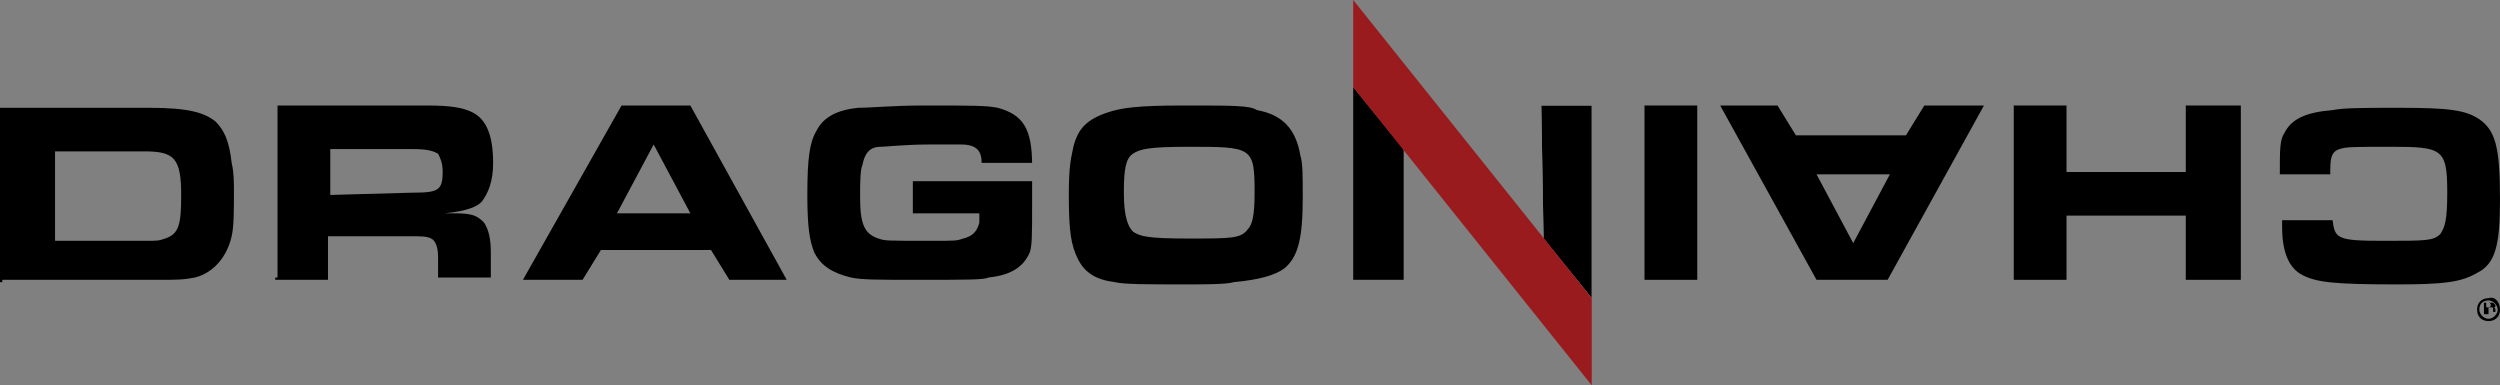 <?xml version="1.0" encoding="utf-8"?>
<!-- Generator: Adobe Illustrator 23.0.1, SVG Export Plug-In . SVG Version: 6.00 Build 0)  -->
<svg version="1.1" id="Layer_1" xmlns:figma="http://www.figma.com/figma/ns"
	 xmlns="http://www.w3.org/2000/svg" xmlns:xlink="http://www.w3.org/1999/xlink" x="0px" y="0px" viewBox="0 0 109 16.8"
	 style="enable-background:new 0 0 109 16.8;" xml:space="preserve">
<rect x="0" y="0" width="109" height="16.8" fill="#808080" stroke="none"/>
<style type="text/css">
	.st0{clip-path:url(#SVGID_2_);}
	.st1{clip-path:url(#SVGID_4_);}
	.st2{clip-path:url(#SVGID_4_);fill:#FFFFFF;}
	.st3{clip-path:url(#SVGID_4_);fill:#991B1E;}
</style>
<title>Logo</title>
<g id="Vector_Smart_Object_1_">
	<g>
		<defs>
			<rect id="SVGID_1_" y="0" width="109" height="16.8"/>
		</defs>
		<clipPath id="SVGID_2_">
			<use xlink:href="#SVGID_1_"  style="overflow:visible;"/>
		</clipPath>
		<g class="st0">
			<defs>
				<rect id="SVGID_3_" y="0" width="109" height="16.8"/>
			</defs>
			<clipPath id="SVGID_4_">
				<use xlink:href="#SVGID_3_"  style="overflow:visible;"/>
			</clipPath>
			<path class="st1" d="M109,13.5c0,0.3-0.2,0.5-0.5,0.5c-0.3,0-0.5-0.2-0.5-0.5c0-0.3,0.2-0.5,0.5-0.5
				C108.8,12.9,109,13.2,109,13.5 M108.1,13.5c0,0.2,0.2,0.4,0.4,0.4c0.2,0,0.4-0.2,0.4-0.4c0-0.2-0.2-0.4-0.4-0.4
				S108.1,13.2,108.1,13.5 M108.4,13.7h-0.1v-0.5c0,0,0.1,0,0.2,0c0.1,0,0.1,0,0.2,0c0,0,0.1,0.1,0.1,0.1c0,0.1,0,0.1-0.1,0.1v0
				c0.1,0,0.1,0.1,0.1,0.1c0,0.1,0,0.1,0,0.1h-0.1c0,0,0-0.1,0-0.1c0-0.1,0-0.1-0.1-0.1h-0.1V13.7z M108.4,13.4L108.4,13.4
				c0.1,0,0.2,0,0.2-0.1c0,0,0-0.1-0.1-0.1c0,0-0.1,0-0.1,0V13.4z"/>
			<path class="st1" d="M0.1,12.2h6.8c0.8,0,1.1,0,1.6-0.1c0.8-0.2,1.4-0.9,1.6-1.8c0.1-0.4,0.1-1.2,0.1-1.9c0-0.4,0-0.9-0.1-1.3
				c-0.1-0.9-0.3-1.4-0.7-1.8C8.9,4.9,8.2,4.7,6.5,4.7H0v7.6H0.1z M2.4,10.5V6.6h3.9c1.3,0,1.6,0.3,1.6,1.9c0,1.3-0.1,1.7-0.7,1.9
				c-0.3,0.1-0.3,0.1-0.9,0.1L2.4,10.5L2.4,10.5z"/>
			<path class="st1" d="M12,12.2h2.3v-1.9h3.5c0.6,0,0.8,0,1,0.1c0.2,0.1,0.3,0.4,0.3,0.8v0.9h2.3V11c0-0.6-0.1-1-0.3-1.3
				c-0.3-0.3-0.5-0.4-1.3-0.4h-0.4c1-0.1,1.4-0.3,1.6-0.5c0.3-0.4,0.5-0.9,0.5-1.7c0-1.2-0.3-1.9-0.9-2.2c-0.4-0.2-0.9-0.3-2-0.3
				h-6.5v7.5H12z M14.4,8.5v-2H18c0.7,0,0.9,0.1,1.1,0.2c0.1,0.2,0.2,0.4,0.2,0.8c0,0.8-0.2,0.9-1.3,0.9L14.4,8.5L14.4,8.5z"/>
			<path class="st1" d="M22.8,12.2h2.6l0.8-1.3H31l0.8,1.3h2.5l-4.2-7.6h-3L22.8,12.2z M26.9,9.3l1.6-3l1.6,3H26.9z"/>
			<path class="st1" d="M45,7.2c0-1.6-0.4-2.2-1.5-2.5c-0.5-0.1-1.1-0.1-3.2-0.1c-1.4,0-2.3,0.1-2.9,0.1c-0.9,0.1-1.5,0.4-1.8,1
				c-0.3,0.5-0.4,1.2-0.4,2.8c0,1.4,0.1,2,0.3,2.5c0.3,0.6,0.8,0.9,1.6,1.1c0.5,0.1,1.1,0.1,2.9,0.1c2.2,0,2.9,0,3.1-0.1
				c0.9-0.1,1.5-0.4,1.8-1.1C45,10.7,45,10.2,45,9V7.9h-5.2v1.4h2.9v0.1v0.3c-0.1,0.4-0.3,0.6-0.7,0.7c-0.3,0.1-0.3,0.1-1.4,0.1
				c-2,0-2,0-2.3-0.1c-0.6-0.2-0.8-0.6-0.8-1.8c0-0.5,0-1.2,0.1-1.4c0.1-0.5,0.3-0.8,0.8-0.8c0.2,0,1.1-0.1,2.1-0.1h0.8h0.6
				c0.7,0,0.9,0.3,0.9,0.8H45V7.2z"/>
			<path class="st1" d="M51.6,4.6c-2,0-2.7,0.1-3.3,0.3c-0.9,0.3-1.3,0.7-1.5,1.5c-0.1,0.5-0.2,0.8-0.2,2.1c0,1.6,0.1,2.2,0.4,2.8
				c0.3,0.6,0.8,0.9,1.6,1c0.4,0.1,1.4,0.1,3.1,0.1c0.8,0,1.8,0,2.1-0.1c1.1-0.1,1.8-0.3,2.2-0.6c0.6-0.5,0.8-1.3,0.8-3.1
				c0-0.9,0-1.5-0.1-1.8c-0.2-1.2-0.8-1.8-1.9-2C54.5,4.6,53.8,4.6,51.6,4.6 M51.8,6.4c2.8,0,2.9,0,2.9,2c0,1-0.1,1.4-0.3,1.6
				c-0.3,0.4-0.7,0.4-2.6,0.4c-1.8,0-2.1-0.1-2.4-0.3C49.2,9.9,49,9.5,49,8.4c0-1.1,0.1-1.5,0.4-1.7C49.7,6.5,50.1,6.4,51.8,6.4"/>
			<path class="st1" d="M101.6,7.4c0-0.6,0.1-0.8,0.4-0.9c0.3-0.1,0.6-0.1,2.3-0.1c2.2,0,2.4,0.1,2.4,2c0,1.2-0.1,1.5-0.3,1.8
				c-0.3,0.3-0.6,0.3-2.5,0.3c-2,0-2.1-0.1-2.2-0.9h-2.2v0.3c0,1.1,0.3,1.8,0.9,2.1c0.6,0.3,1.3,0.4,4.1,0.4c2.1,0,2.8-0.1,3.5-0.5
				c0.8-0.4,1-1.2,1-3.2c0-2.3-0.2-3-0.9-3.5c-0.6-0.4-1.3-0.5-3.5-0.5c-1.5,0-2.4,0-2.9,0.1c-1.2,0.1-1.8,0.4-2.1,1
				c-0.2,0.3-0.2,0.7-0.2,1.8H101.6z"/>
			<polygon class="st1" points="97.7,4.6 95.3,4.6 95.3,7.5 90.1,7.5 90.1,4.6 87.8,4.6 87.8,12.2 90.1,12.2 90.1,9.4 95.3,9.4 
				95.3,12.2 97.7,12.2 			"/>
			<path class="st1" d="M86.5,4.6h-2.6l-0.8,1.3h-4.8l-0.8-1.3h-2.5l4.2,7.6h3.1L86.5,4.6z M82.4,7.6l-1.6,3l-1.6-3H82.4z"/>
			<rect x="71.7" y="4.6" class="st1" width="2.3" height="7.6"/>
			<polygon class="st1" points="59,3.8 59,12.2 61.2,12.2 61.2,6.5 			"/>
			<polygon class="st2" points="69.4,4.6 67.2,4.6 67.3,10.4 69.4,13 			"/>
			<polygon class="st1" points="69.4,4.6 67.2,4.6 67.3,10.4 69.4,13 			"/>
			<polygon class="st3" points="59,3.8 59,0 69.4,13 69.4,16.8 			"/>
		</g>
	</g>
</g>
</svg>
